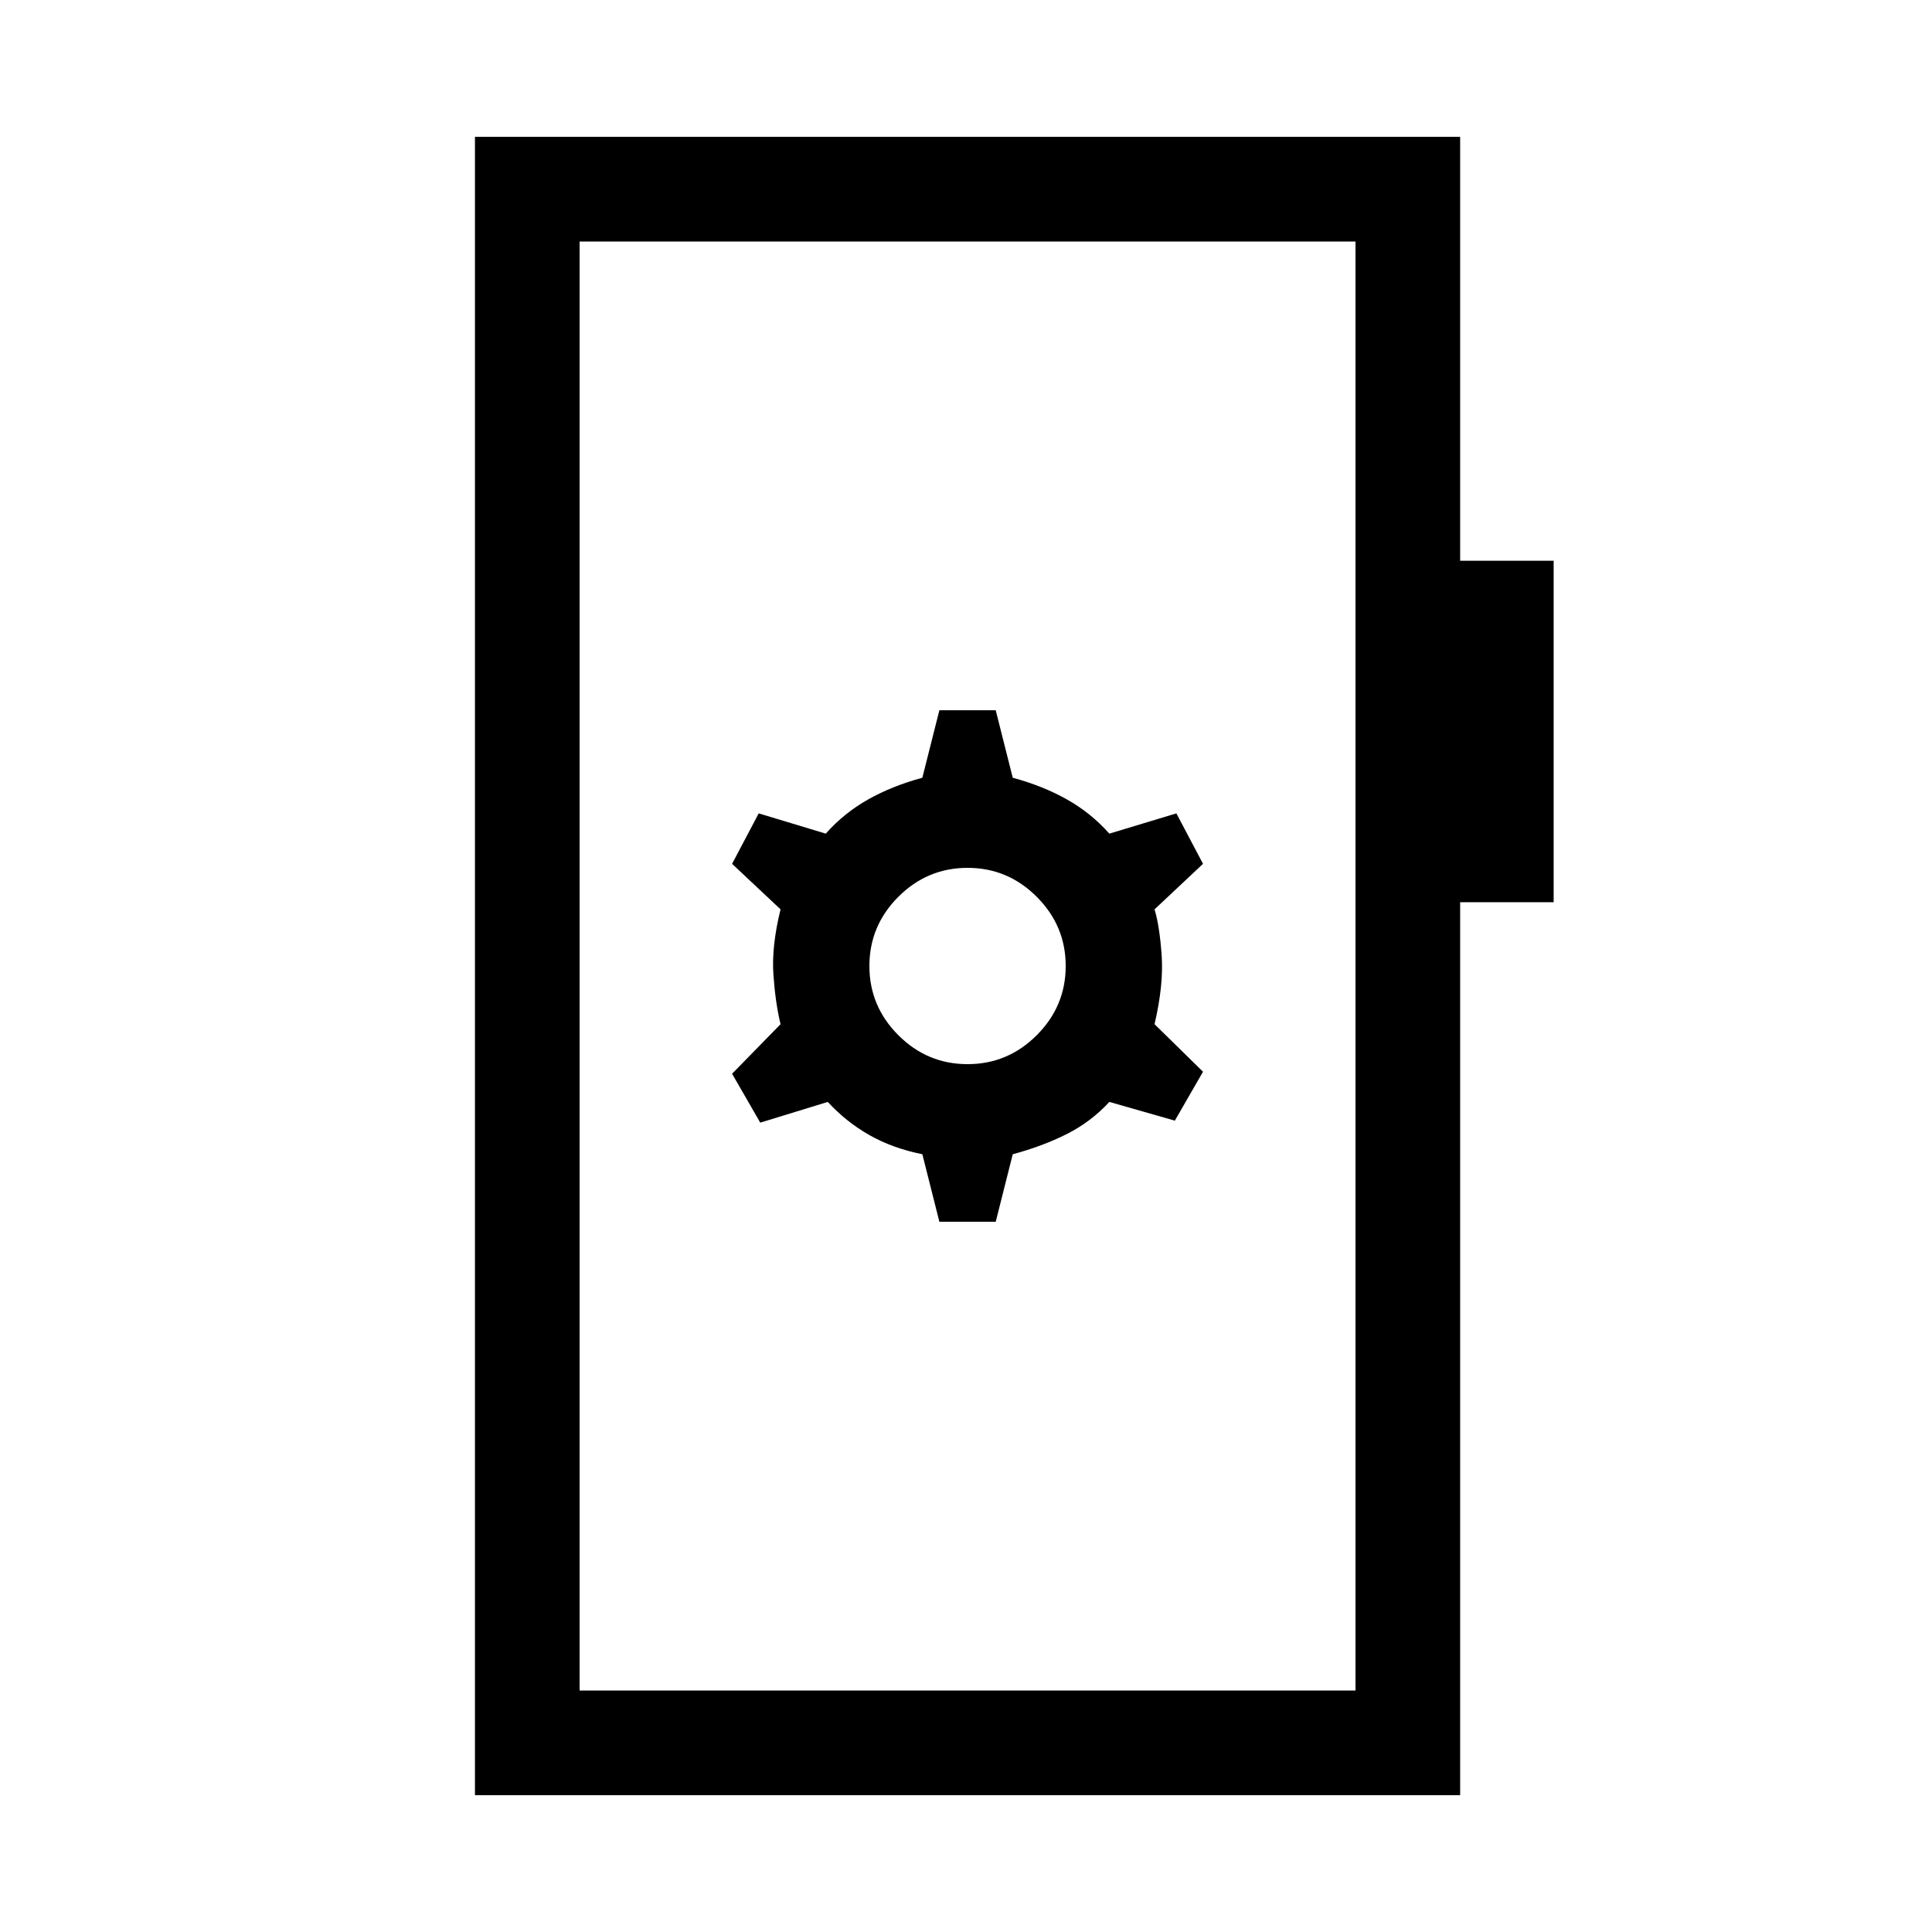 <svg xmlns="http://www.w3.org/2000/svg" height="20" viewBox="0 -960 960 960" width="20"><path d="M466.77-352.92h28l8.46-33.54q14.85-4 26.85-10.04 12-6.04 21.15-15.96l32.54 9.3 14-24.3-24.08-23.62q4.54-19.46 3.54-34.04-1-14.57-3.54-23.03l24.08-22.62-13.23-25.07-33.31 10.07q-9.15-10.31-21.15-17.04-12-6.73-26.85-10.73l-8.46-33.54h-28l-8.46 33.54q-14.85 4-26.85 10.73-12 6.73-21.15 17.04L377-555.84l-13.23 25.07 24.08 22.62q-4.54 18.46-3.54 32.53 1 14.08 3.54 24.54l-24.08 24.62 14 24.3 33.54-10.3q9.15 9.92 20.65 16.46 11.5 6.54 26.35 9.54l8.46 33.54Zm14-78.31q-20 0-34.39-14.39Q432-460 432-480t14.38-34.38q14.39-14.39 34.39-14.39t34.38 14.39Q529.54-500 529.54-480t-14.39 34.38q-14.38 14.39-34.38 14.39ZM236-68v-824h489.54v210.62H772v169.69h-46.46V-68H236Zm52-52h385.54v-720H288v720Zm0 0v-720 720Z"/></svg>